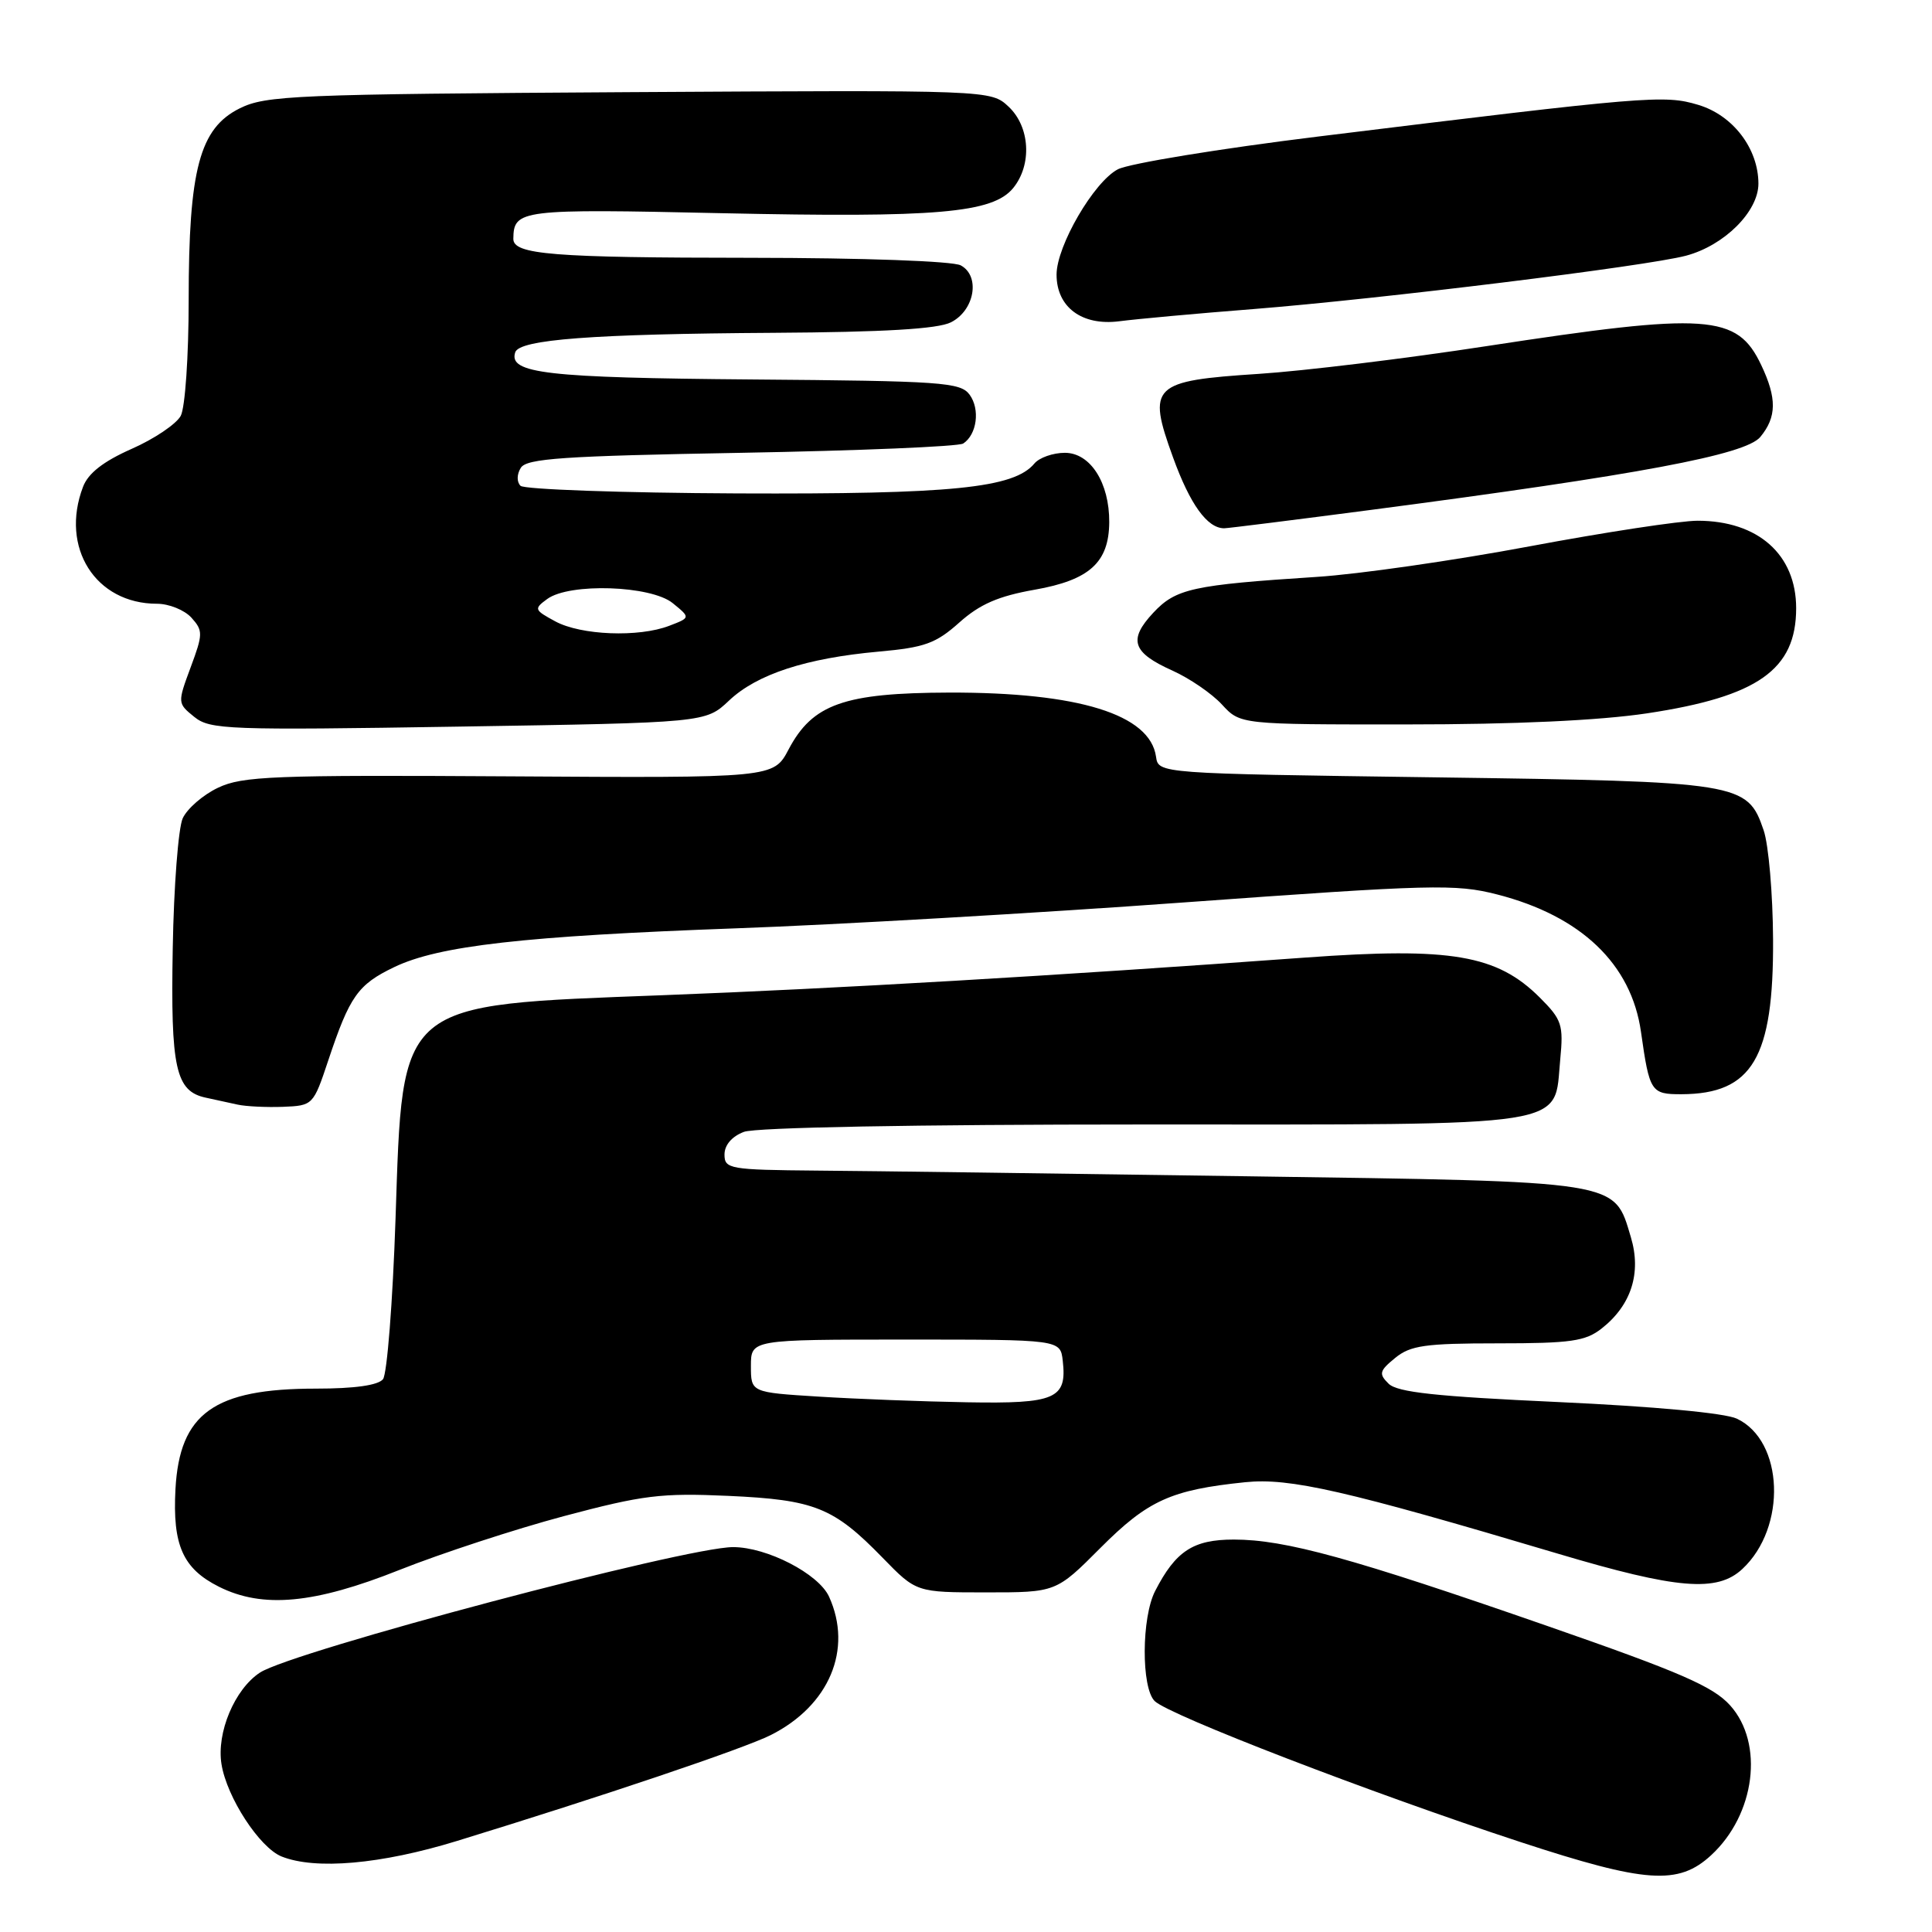 <?xml version="1.0" encoding="UTF-8" standalone="no"?>
<!DOCTYPE svg PUBLIC "-//W3C//DTD SVG 1.1//EN" "http://www.w3.org/Graphics/SVG/1.1/DTD/svg11.dtd" >
<svg xmlns="http://www.w3.org/2000/svg" xmlns:xlink="http://www.w3.org/1999/xlink" version="1.1" viewBox="0 0 256 256">
 <g >
 <path fill="currentColor"
d=" M 226.73 245.83 C 232.58 240.44 233.78 231.01 229.25 225.97 C 226.99 223.46 222.64 221.57 205.00 215.44 C 179.13 206.44 170.28 204.00 163.49 204.00 C 158.11 204.00 155.79 205.51 153.07 210.80 C 151.25 214.31 151.21 223.63 153.00 225.40 C 154.88 227.26 181.71 237.60 201.50 244.09 C 218.09 249.53 222.39 249.83 226.73 245.83 Z  M 60.54 243.94 C 79.76 238.04 98.53 231.71 102.12 229.91 C 109.88 226.01 113.03 218.54 109.85 211.56 C 108.46 208.53 101.63 205.00 97.14 205.00 C 90.81 205.00 38.75 218.81 34.44 221.63 C 31.09 223.83 28.67 229.59 29.35 233.77 C 30.06 238.17 34.39 244.81 37.30 245.99 C 41.79 247.79 50.48 247.03 60.54 243.94 Z  M 52.94 208.02 C 58.43 205.84 68.22 202.63 74.70 200.90 C 85.19 198.11 87.58 197.81 96.49 198.21 C 107.96 198.73 110.45 199.73 116.96 206.42 C 121.42 211.00 121.42 211.00 130.68 211.00 C 139.94 211.00 139.94 211.00 145.84 205.08 C 152.10 198.81 155.16 197.41 165.00 196.40 C 170.89 195.80 178.24 197.47 206.40 205.86 C 222.24 210.58 227.53 211.02 230.87 207.90 C 236.79 202.39 236.37 190.91 230.14 187.98 C 228.55 187.23 219.15 186.36 206.50 185.78 C 190.30 185.04 185.16 184.49 184.00 183.35 C 182.67 182.04 182.77 181.65 184.86 179.94 C 186.88 178.28 188.83 178.00 198.48 178.00 C 208.15 178.00 210.08 177.72 212.23 176.03 C 216.15 172.95 217.52 168.68 216.10 163.94 C 213.83 156.38 215.11 156.58 165.05 155.86 C 140.55 155.50 114.99 155.16 108.25 155.11 C 96.65 155.01 96.00 154.89 96.00 152.98 C 96.00 151.72 96.98 150.58 98.57 149.98 C 100.11 149.39 121.18 149.00 151.45 149.00 C 209.14 149.00 205.86 149.51 206.74 140.37 C 207.18 135.79 206.96 135.11 204.04 132.19 C 198.37 126.53 192.28 125.48 173.00 126.88 C 139.48 129.32 110.88 130.99 87.81 131.87 C 52.49 133.22 53.38 132.48 52.41 161.50 C 52.04 172.50 51.29 182.06 50.75 182.75 C 50.10 183.56 46.98 184.00 41.85 184.00 C 28.36 184.00 23.80 187.27 23.25 197.31 C 22.85 204.75 24.23 207.85 29.01 210.25 C 34.82 213.16 41.65 212.52 52.94 208.02 Z  M 43.50 140.50 C 46.34 131.99 47.42 130.46 52.23 128.15 C 58.13 125.31 69.48 124.03 97.50 123.01 C 110.70 122.54 137.46 120.99 156.97 119.57 C 189.79 117.19 192.88 117.11 198.38 118.52 C 209.50 121.37 216.17 127.74 217.44 136.74 C 218.57 144.70 218.76 145.00 222.82 144.99 C 232.19 144.95 235.02 140.16 234.94 124.50 C 234.91 118.45 234.35 111.93 233.69 110.01 C 231.53 103.69 230.71 103.56 190.00 103.00 C 153.50 102.50 153.50 102.50 153.18 100.27 C 152.39 94.66 142.92 91.73 125.78 91.77 C 111.85 91.81 107.67 93.29 104.50 99.29 C 102.50 103.09 102.50 103.09 67.50 102.87 C 36.19 102.68 32.12 102.84 28.89 104.38 C 26.90 105.32 24.80 107.15 24.21 108.43 C 23.63 109.71 23.03 117.45 22.89 125.63 C 22.60 141.58 23.27 144.60 27.28 145.45 C 28.50 145.71 30.40 146.12 31.50 146.37 C 32.60 146.61 35.30 146.74 37.50 146.66 C 41.46 146.50 41.52 146.45 43.50 140.50 Z  M 96.60 92.83 C 100.29 89.34 106.80 87.21 116.45 86.34 C 122.51 85.80 124.01 85.26 127.11 82.49 C 129.83 80.06 132.28 78.99 137.10 78.14 C 144.37 76.86 146.94 74.53 146.98 69.20 C 147.01 63.97 144.48 60.00 141.10 60.00 C 139.53 60.00 137.72 60.64 137.07 61.41 C 134.36 64.68 126.17 65.50 97.68 65.38 C 82.37 65.31 69.45 64.85 68.97 64.37 C 68.46 63.86 68.47 62.85 69.01 61.99 C 69.77 60.75 74.60 60.42 98.21 60.00 C 113.77 59.72 127.01 59.17 127.63 58.77 C 129.45 57.58 129.89 54.23 128.48 52.30 C 127.27 50.65 124.82 50.48 99.57 50.28 C 72.39 50.06 67.35 49.48 68.27 46.68 C 68.83 44.98 78.54 44.25 102.50 44.10 C 117.15 44.01 124.26 43.59 126.00 42.71 C 129.15 41.13 129.93 36.57 127.30 35.16 C 126.25 34.60 114.42 34.17 99.45 34.16 C 73.21 34.15 67.99 33.73 68.02 31.64 C 68.07 27.77 68.90 27.66 95.66 28.25 C 124.13 28.87 131.54 28.23 134.25 24.92 C 136.77 21.83 136.49 16.81 133.65 14.14 C 131.29 11.93 131.29 11.93 83.40 12.21 C 39.04 12.48 35.22 12.64 31.76 14.36 C 26.45 17.00 25.00 22.43 25.00 39.75 C 25.00 47.22 24.53 54.00 23.95 55.10 C 23.36 56.19 20.44 58.16 17.44 59.48 C 13.69 61.14 11.68 62.71 11.00 64.51 C 7.94 72.55 12.65 80.00 20.80 80.00 C 22.39 80.00 24.44 80.83 25.36 81.84 C 26.91 83.56 26.91 84.00 25.26 88.43 C 23.51 93.15 23.52 93.19 25.74 94.99 C 27.83 96.68 30.15 96.77 60.74 96.28 C 93.50 95.76 93.50 95.76 96.60 92.83 Z  M 218.25 94.52 C 232.93 92.31 238.00 88.73 238.00 80.59 C 238.00 73.48 232.95 69.00 224.94 69.00 C 222.64 69.00 212.61 70.53 202.64 72.40 C 192.66 74.27 180.00 76.09 174.50 76.44 C 157.99 77.51 155.81 77.99 152.81 81.20 C 149.47 84.78 150.03 86.47 155.36 88.86 C 157.64 89.89 160.59 91.91 161.92 93.36 C 164.35 96.00 164.35 96.00 186.42 95.99 C 200.73 95.99 211.93 95.47 218.25 94.52 Z  M 181.77 67.55 C 217.17 62.91 231.30 60.26 233.25 57.90 C 235.43 55.26 235.46 52.77 233.37 48.37 C 230.17 41.63 226.35 41.37 197.00 45.86 C 186.28 47.51 172.68 49.16 166.80 49.54 C 152.62 50.46 151.98 51.09 155.43 60.60 C 157.69 66.84 159.97 70.00 162.21 70.00 C 162.67 70.00 171.47 68.90 181.77 67.55 Z  M 166.00 40.96 C 182.88 39.62 218.20 35.27 223.41 33.88 C 228.48 32.53 233.00 28.03 233.00 24.33 C 232.99 19.68 229.62 15.26 225.01 13.89 C 220.52 12.54 218.30 12.73 174.68 18.09 C 161.58 19.70 149.63 21.66 148.13 22.43 C 144.96 24.07 140.00 32.58 140.00 36.39 C 140.00 40.70 143.36 43.20 148.30 42.57 C 150.61 42.27 158.57 41.54 166.00 40.96 Z  M 108.50 185.06 C 99.50 184.50 99.50 184.50 99.50 181.00 C 99.50 177.50 99.50 177.50 120.00 177.50 C 140.50 177.50 140.50 177.50 140.82 180.31 C 141.40 185.35 139.87 186.02 128.13 185.81 C 122.28 185.71 113.45 185.37 108.50 185.06 Z  M 73.57 82.33 C 70.78 80.82 70.72 80.68 72.51 79.37 C 75.46 77.21 86.25 77.57 89.14 79.92 C 91.50 81.84 91.50 81.84 88.68 82.92 C 84.63 84.48 76.97 84.18 73.57 82.33 Z "/>
</g>
</svg>